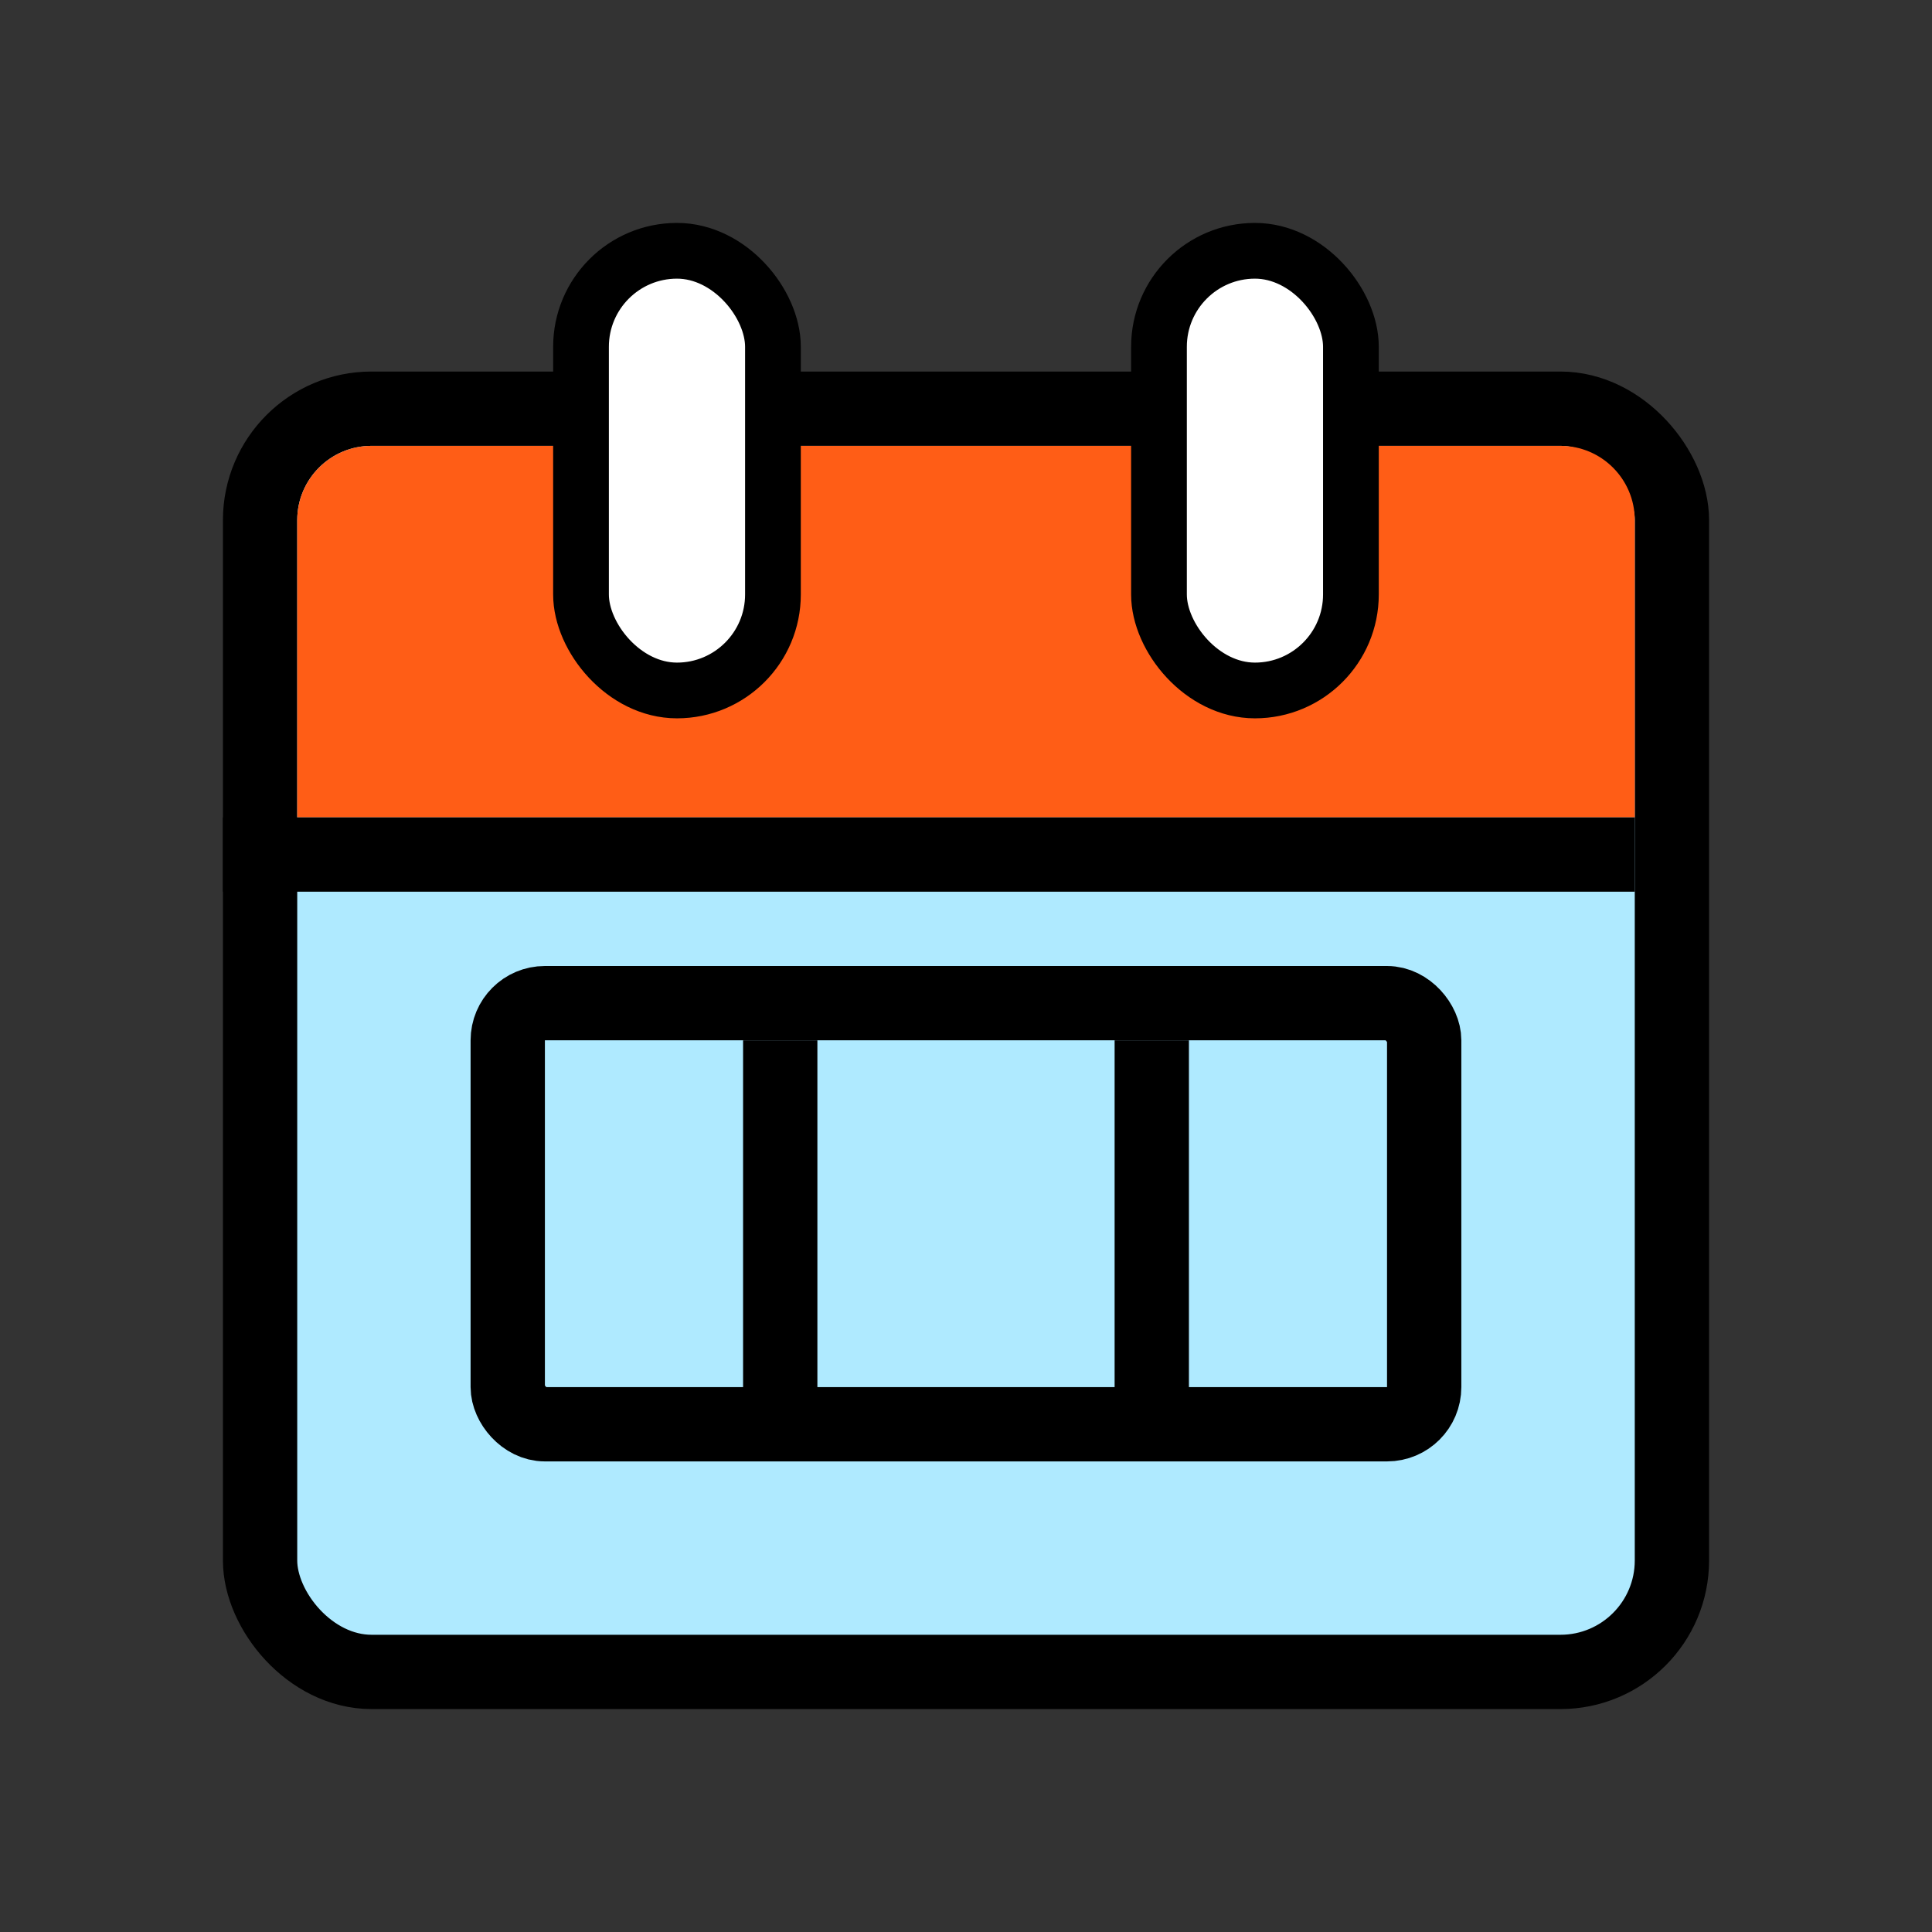 <svg width="26" height="26" viewBox="0 0 26 26" fill="none" xmlns="http://www.w3.org/2000/svg">
<rect x="0" y="0" width="26" height="26" fill="#333333" stroke="none"/>
<rect x="3.5" y="5.5" width="19" height="17" rx="1.5" fill="#AFEAFF" stroke="black"/>
<path d="M4 7C4 6.448 4.448 6 5 6H21C21.552 6 22 6.448 22 7V11H4V7Z" fill="#FF5D16"/>
<line x1="3" y1="11.5" x2="22" y2="11.5" stroke="black"/>
<rect x="6.833" y="13.5" width="12.333" height="5.667" rx="0.5" fill="#AFEAFF" stroke="black"/>
<rect x="7.819" y="3.375" width="2.583" height="5.917" rx="1.292" fill="white" stroke="black" stroke-width="0.75"/>
<rect x="15.597" y="3.375" width="2.583" height="5.917" rx="1.292" fill="white" stroke="black" stroke-width="0.75"/>
<line x1="10.5" y1="14" x2="10.5" y2="19" stroke="black"/>
<line x1="15.5" y1="14" x2="15.5" y2="19" stroke="black"/>
</svg>
